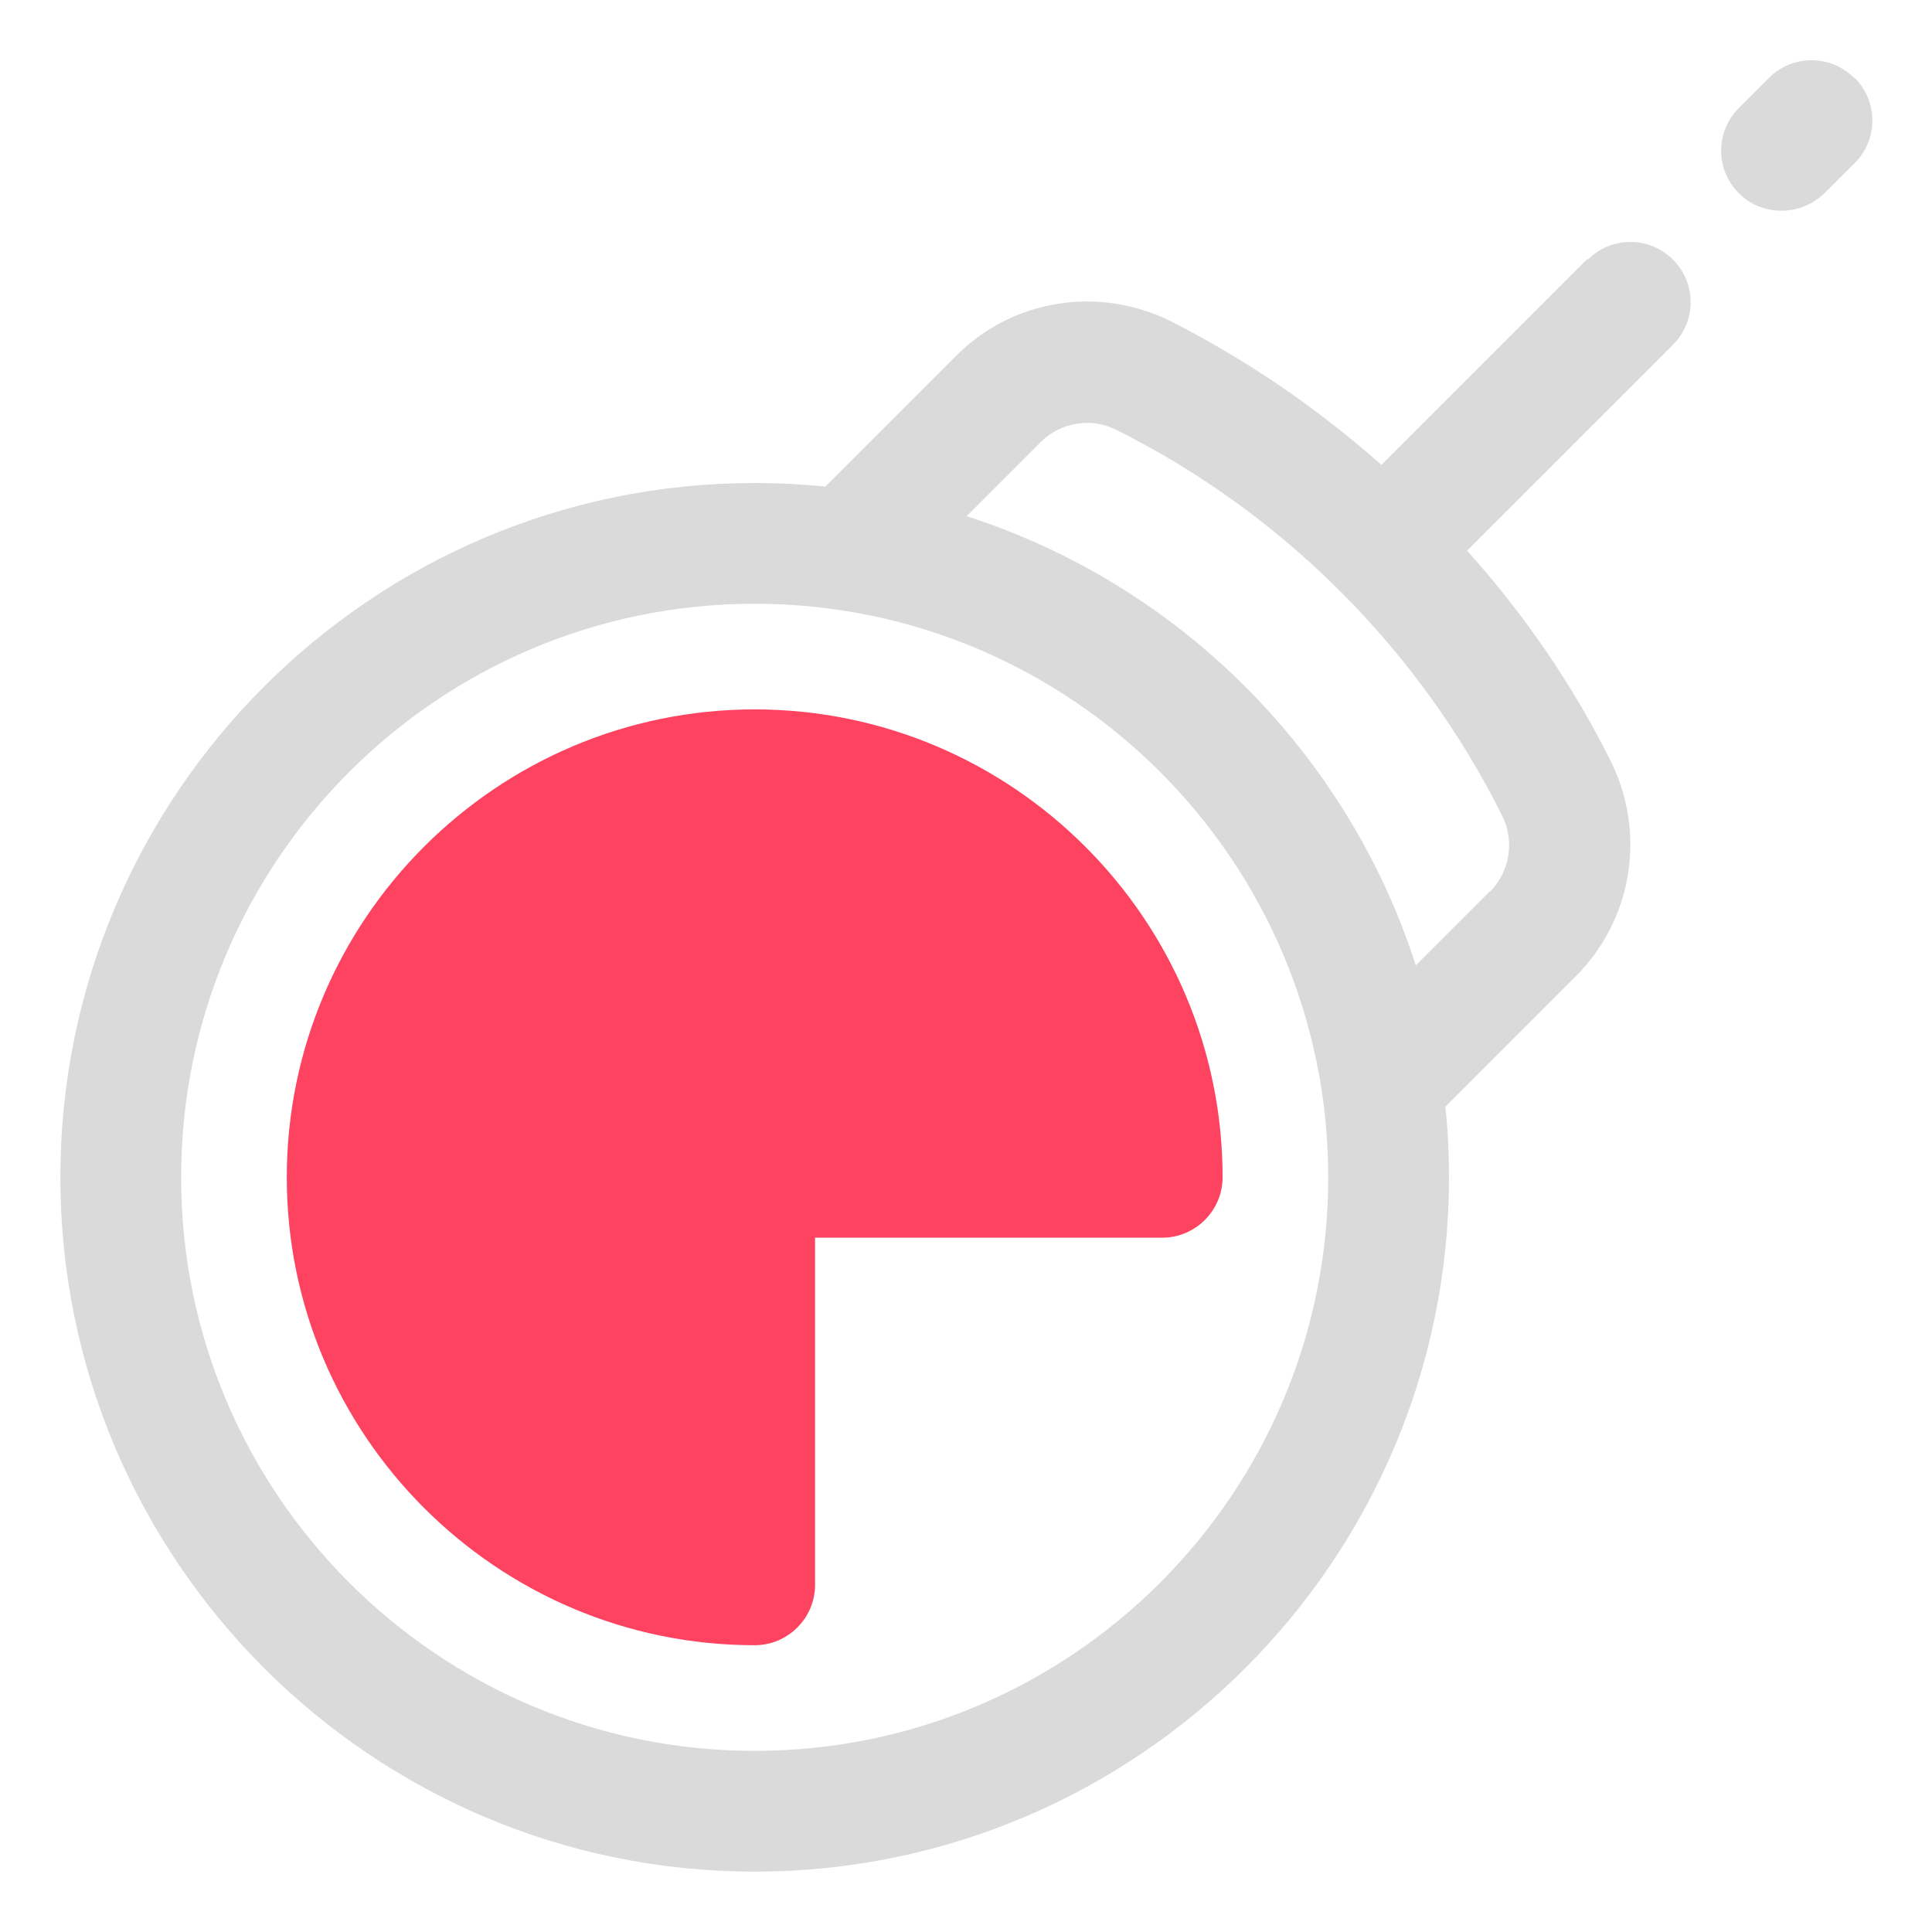 <?xml version="1.0" encoding="UTF-8"?>
<svg id="OBJECT" xmlns="http://www.w3.org/2000/svg" viewBox="0 0 32 32">
  <defs>
    <style>
      .cls-1 {
        fill: #FD4360;
      }

      .cls-1, .cls-2 {
        stroke-width: 0px;
      }

      .cls-2 {
        fill: #dadada;
      }
    </style>
  </defs>
  <g>
    <path class="cls-2" d="m26.29,4.29l-3.41,3.41c-1.06-.94-2.23-1.74-3.49-2.38-1.19-.59-2.62-.37-3.56.58l-2.16,2.16c-.39-.04-.78-.06-1.17-.06-6.34,0-11.5,5.16-11.5,11.5s5.16,11.5,11.5,11.5,11.5-5.16,11.5-11.5c0-.4-.02-.79-.06-1.17l2.16-2.16c.94-.94,1.17-2.37.58-3.56-.63-1.27-1.44-2.44-2.38-3.49l3.41-3.41c.39-.39.39-1.02,0-1.41s-1.02-.39-1.41,0Zm-13.79,24.71c-5.24,0-9.5-4.26-9.5-9.5s4.26-9.5,9.5-9.5,9.5,4.26,9.5,9.5-4.26,9.5-9.5,9.5Zm12.18-14.24l-1.23,1.23c-1.13-3.52-3.92-6.31-7.44-7.44l1.23-1.23c.33-.33.84-.41,1.25-.2,2.75,1.37,5.02,3.64,6.39,6.39.21.42.13.92-.2,1.26Z"/>
    <path class="cls-2" d="m30.71,1.29c-.39-.39-1.02-.39-1.41,0l-.5.5c-.39.39-.39,1.02,0,1.41.2.2.45.29.71.29s.51-.1.71-.29l.5-.5c.39-.39.39-1.02,0-1.41Z"/>
  </g>
  <path class="cls-1" d="m12.5,11.75c-4.27,0-7.75,3.48-7.75,7.75s3.48,7.75,7.75,7.75c.55,0,1-.45,1-1v-5.75h5.75c.55,0,1-.45,1-1,0-4.27-3.48-7.75-7.75-7.75Z"/>
</svg>